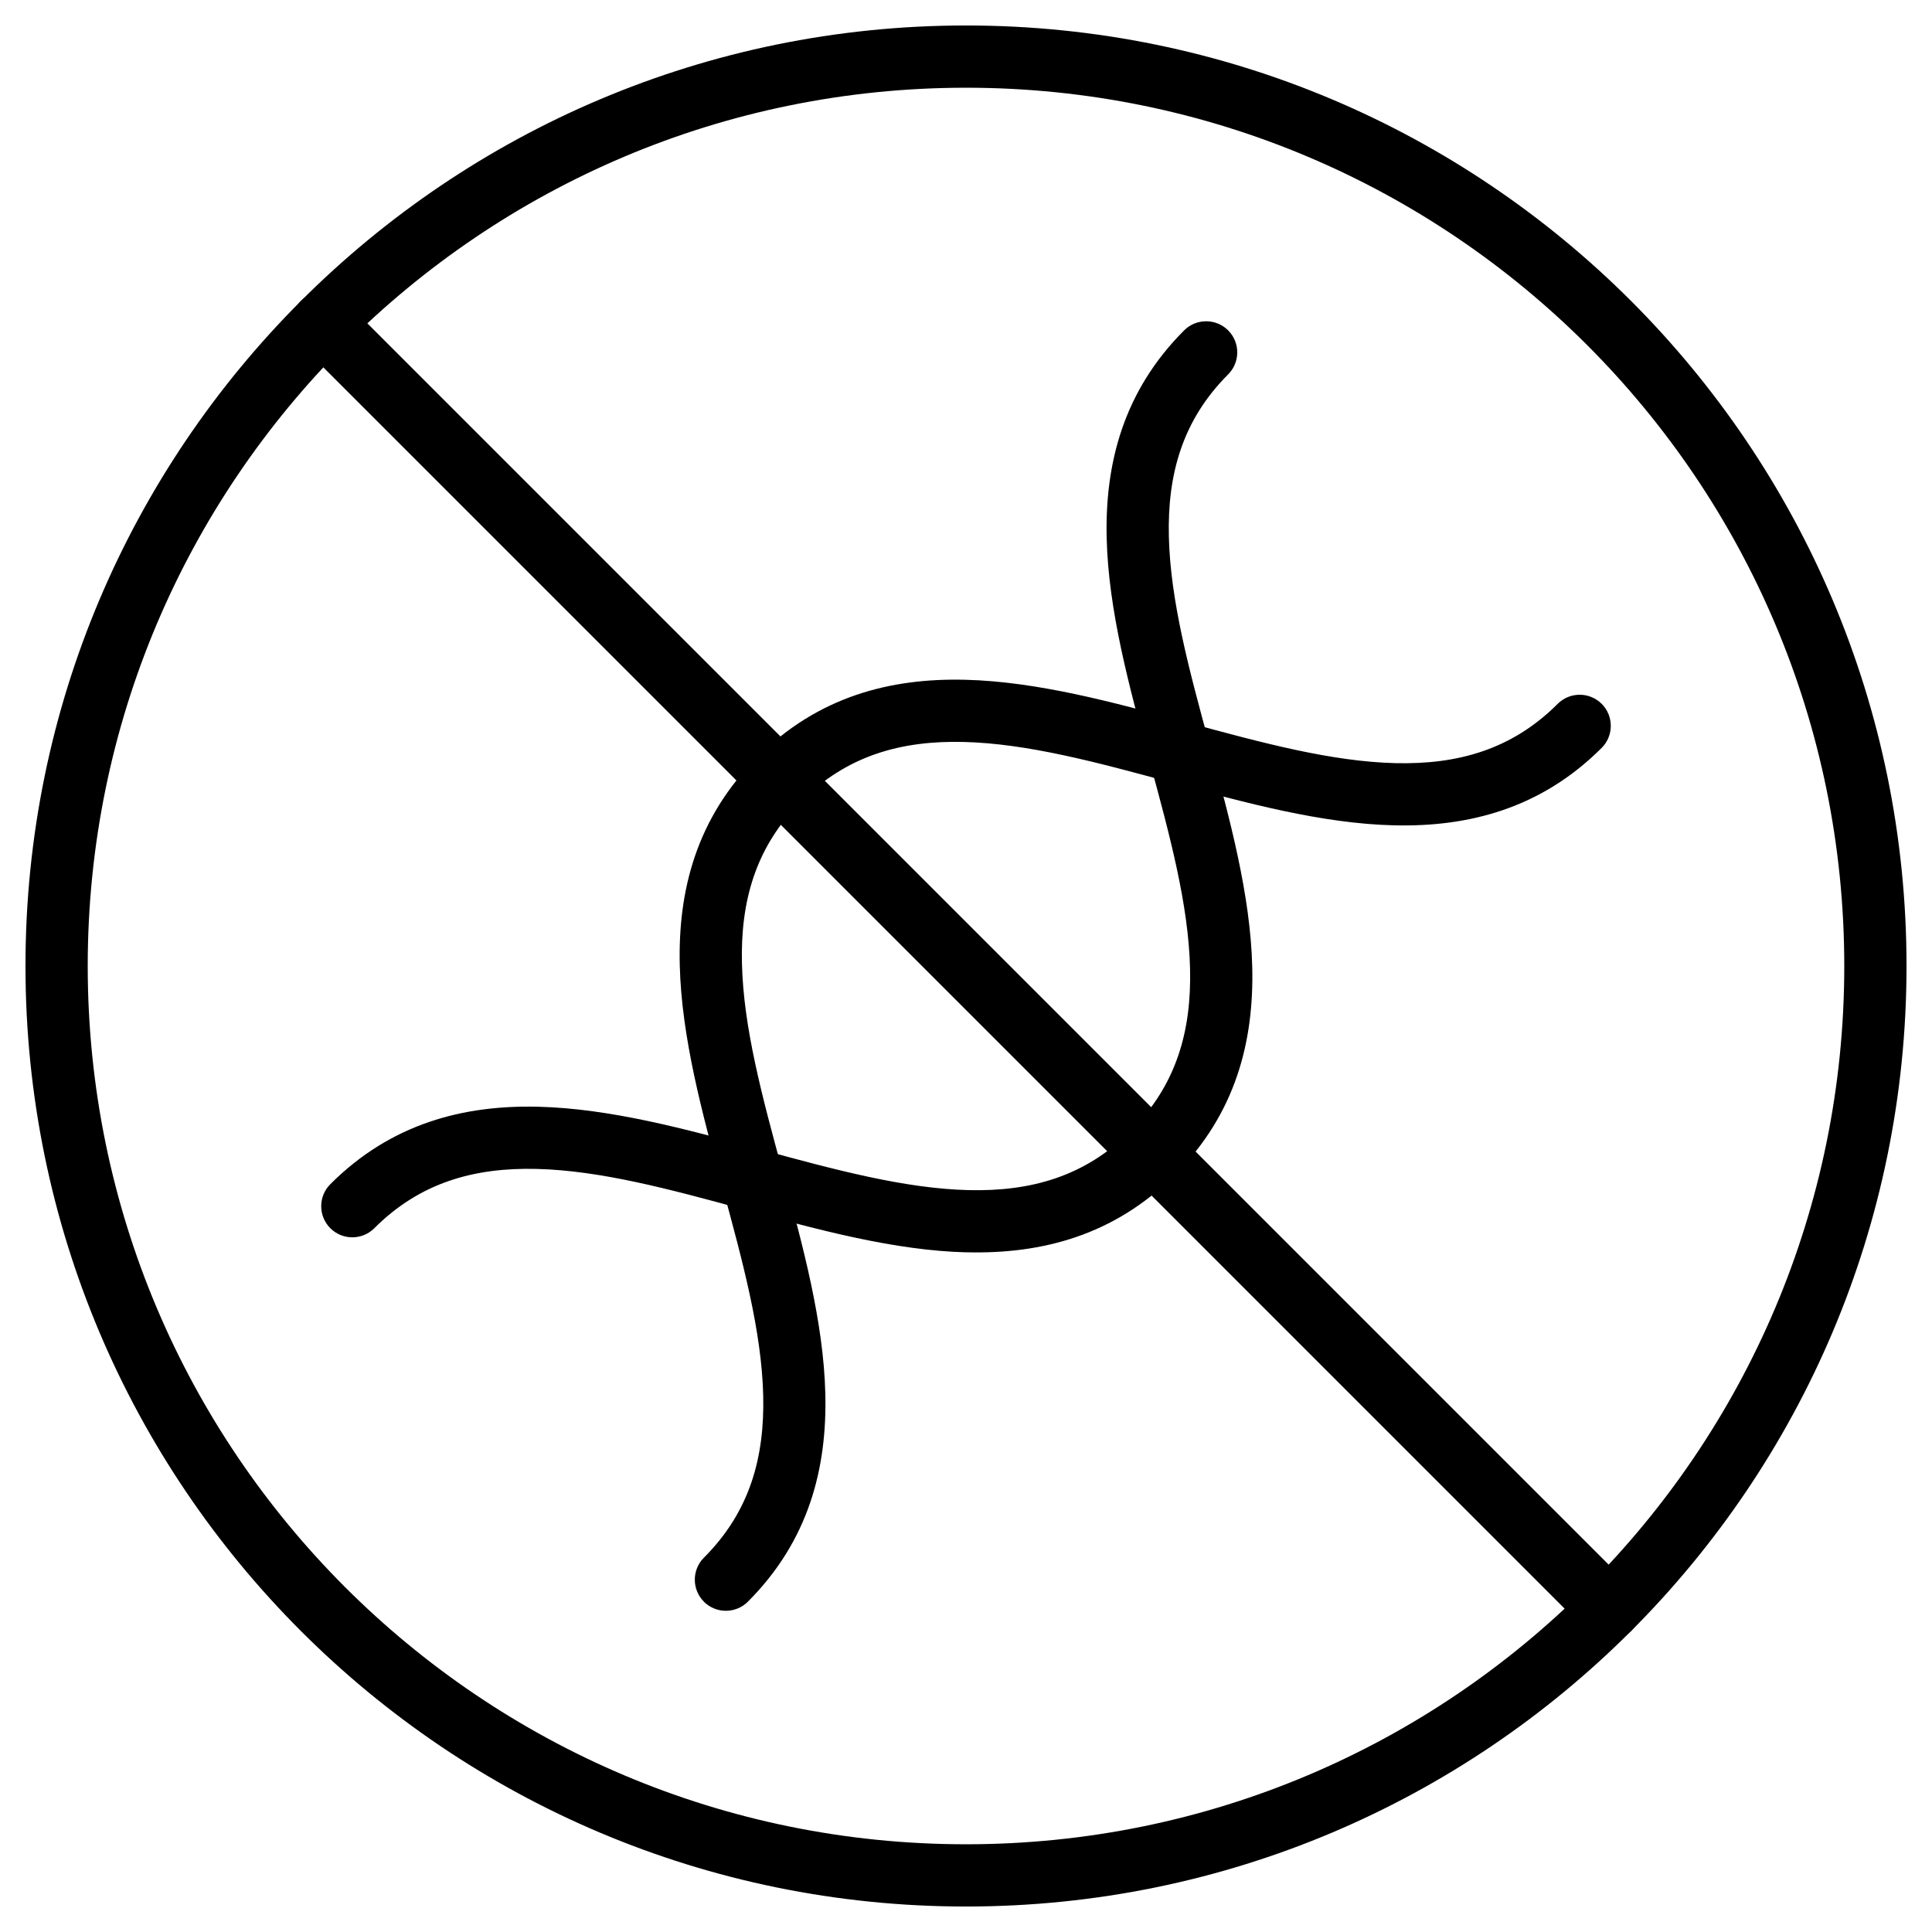 <!-- Generated by IcoMoon.io -->
<svg version="1.1" xmlns="http://www.w3.org/2000/svg" width="32" height="32" viewBox="0 0 32 32">
<title>no-gmo</title>
<path d="M0.422 16c0 8.604 6.975 15.578 15.578 15.578s15.578-6.974 15.578-15.578c0-8.604-6.974-15.578-15.578-15.578s-15.578 6.975-15.578 15.578zM16 30.547c-8.034 0-14.547-6.513-14.547-14.547s6.513-14.547 14.547-14.547c8.034 0 14.547 6.513 14.547 14.547s-6.513 14.547-14.547 14.547z"></path>
<path d="M27.015 27.015c0.201-0.201 0.201-0.528 0-0.729l-21.302-21.302c-0.201-0.201-0.528-0.201-0.729 0s-0.201 0.528 0 0.729l21.302 21.302c0.201 0.201 0.528 0.201 0.729 0z"></path>
<path d="M11.658 26.529c0.201 0.201 0.528 0.201 0.729 0 1.009-1.009 1.313-2.21 1.283-3.443-0.029-1.195-0.374-2.461-0.699-3.651l-0.010-0.035c-0.336-1.231-0.647-2.382-0.672-3.44-0.025-1.032 0.223-1.93 0.982-2.689s1.657-1.007 2.689-0.982c1.058 0.026 2.209 0.337 3.44 0.672l0.035 0.010c1.19 0.325 2.456 0.67 3.651 0.699 1.233 0.030 2.434-0.274 3.443-1.283 0.201-0.201 0.201-0.528 0-0.729s-0.528-0.201-0.729-0c-0.759 0.759-1.657 1.007-2.689 0.982-1.058-0.026-2.209-0.337-3.44-0.672l-0.035-0.010c-1.19-0.325-2.456-0.67-3.651-0.699-1.233-0.030-2.434 0.274-3.443 1.283s-1.313 2.21-1.283 3.443c0.029 1.195 0.374 2.461 0.699 3.651l0.010 0.035c0.336 1.231 0.647 2.382 0.673 3.44 0.025 1.032-0.223 1.93-0.982 2.689-0.201 0.201-0.201 0.528 0 0.729z"></path>
<path d="M16.015 20.742c1.233 0.030 2.434-0.274 3.443-1.283s1.313-2.21 1.283-3.443c-0.029-1.195-0.374-2.461-0.699-3.651l-0.010-0.035c-0.336-1.231-0.647-2.382-0.672-3.44-0.025-1.032 0.223-1.93 0.982-2.689 0.201-0.201 0.201-0.528-0-0.729s-0.528-0.201-0.729 0c-1.009 1.009-1.313 2.21-1.283 3.443 0.029 1.195 0.374 2.461 0.699 3.651l0.010 0.035c0.336 1.231 0.647 2.382 0.672 3.44 0.025 1.032-0.223 1.93-0.982 2.689s-1.657 1.007-2.689 0.982c-1.058-0.026-2.21-0.337-3.44-0.672l-0.035-0.010c-1.19-0.325-2.456-0.67-3.651-0.699-1.233-0.030-2.434 0.274-3.443 1.283-0.201 0.201-0.201 0.528 0 0.729s0.528 0.201 0.729 0c0.759-0.759 1.657-1.007 2.689-0.982 1.058 0.026 2.209 0.337 3.44 0.673l0.035 0.010c1.19 0.325 2.456 0.67 3.651 0.699z"></path>
</svg>
